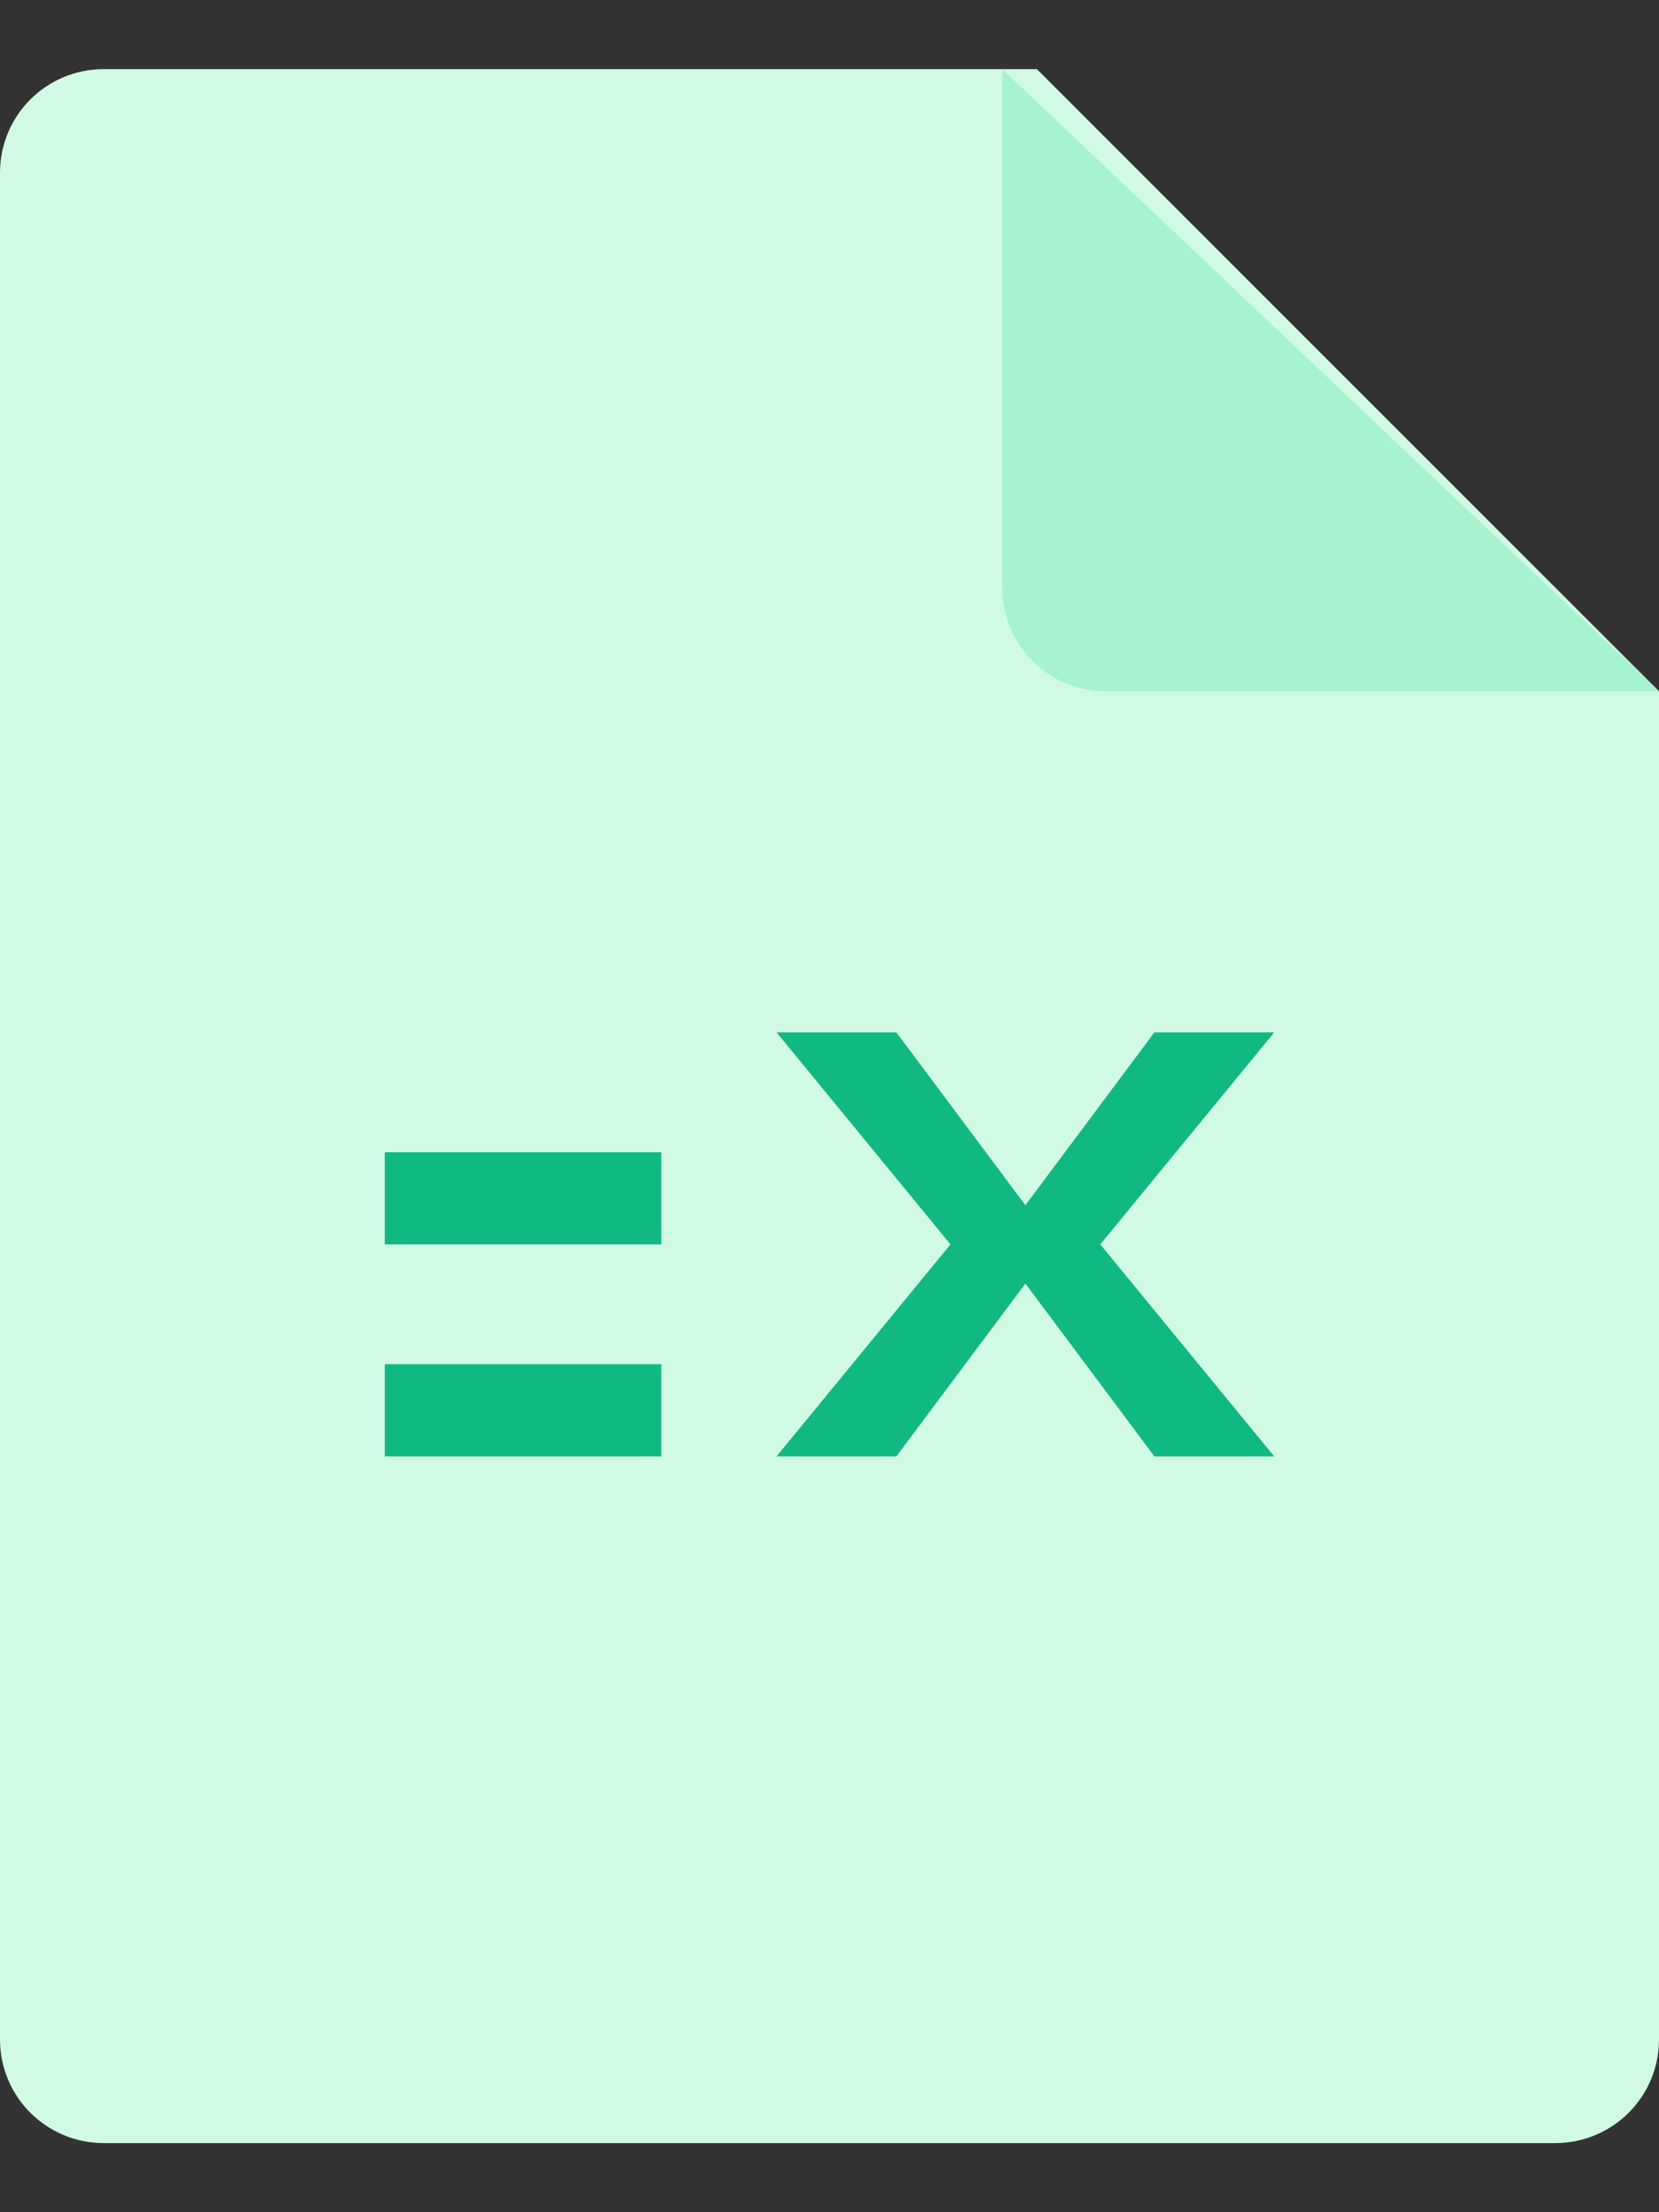 <svg width="15" height="20" viewBox="0 0 15 20" fill="none" xmlns="http://www.w3.org/2000/svg">
<rect x="0" y="0" width="15" height="20" fill="#333333" stroke="none"/>
<path d="M14.062 19.375H0.938C0.419 19.375 0 18.956 0 18.438V1.562C0 1.044 0.419 0.625 0.938 0.625H9.375L15 6.25V18.438C15 18.956 14.581 19.375 14.062 19.375Z" fill="#D1FAE5"/>
<path d="M15 6.25H10C9.475 6.25 9.062 5.831 9.062 5.312V0.625L15 6.25Z" fill="#A7F3D0"/>
<path d="M11.521 9.333L9.948 11.25L11.521 13.167H10.438L9.271 11.604L8.104 13.167H7.021L8.594 11.25L7.021 9.333H8.104L9.271 10.896L10.438 9.333H11.521ZM5.979 13.167H3.479V12.333H5.979V13.167ZM5.979 11.25H3.479V10.417H5.979V11.25Z" fill="#10B981"/>
</svg> 